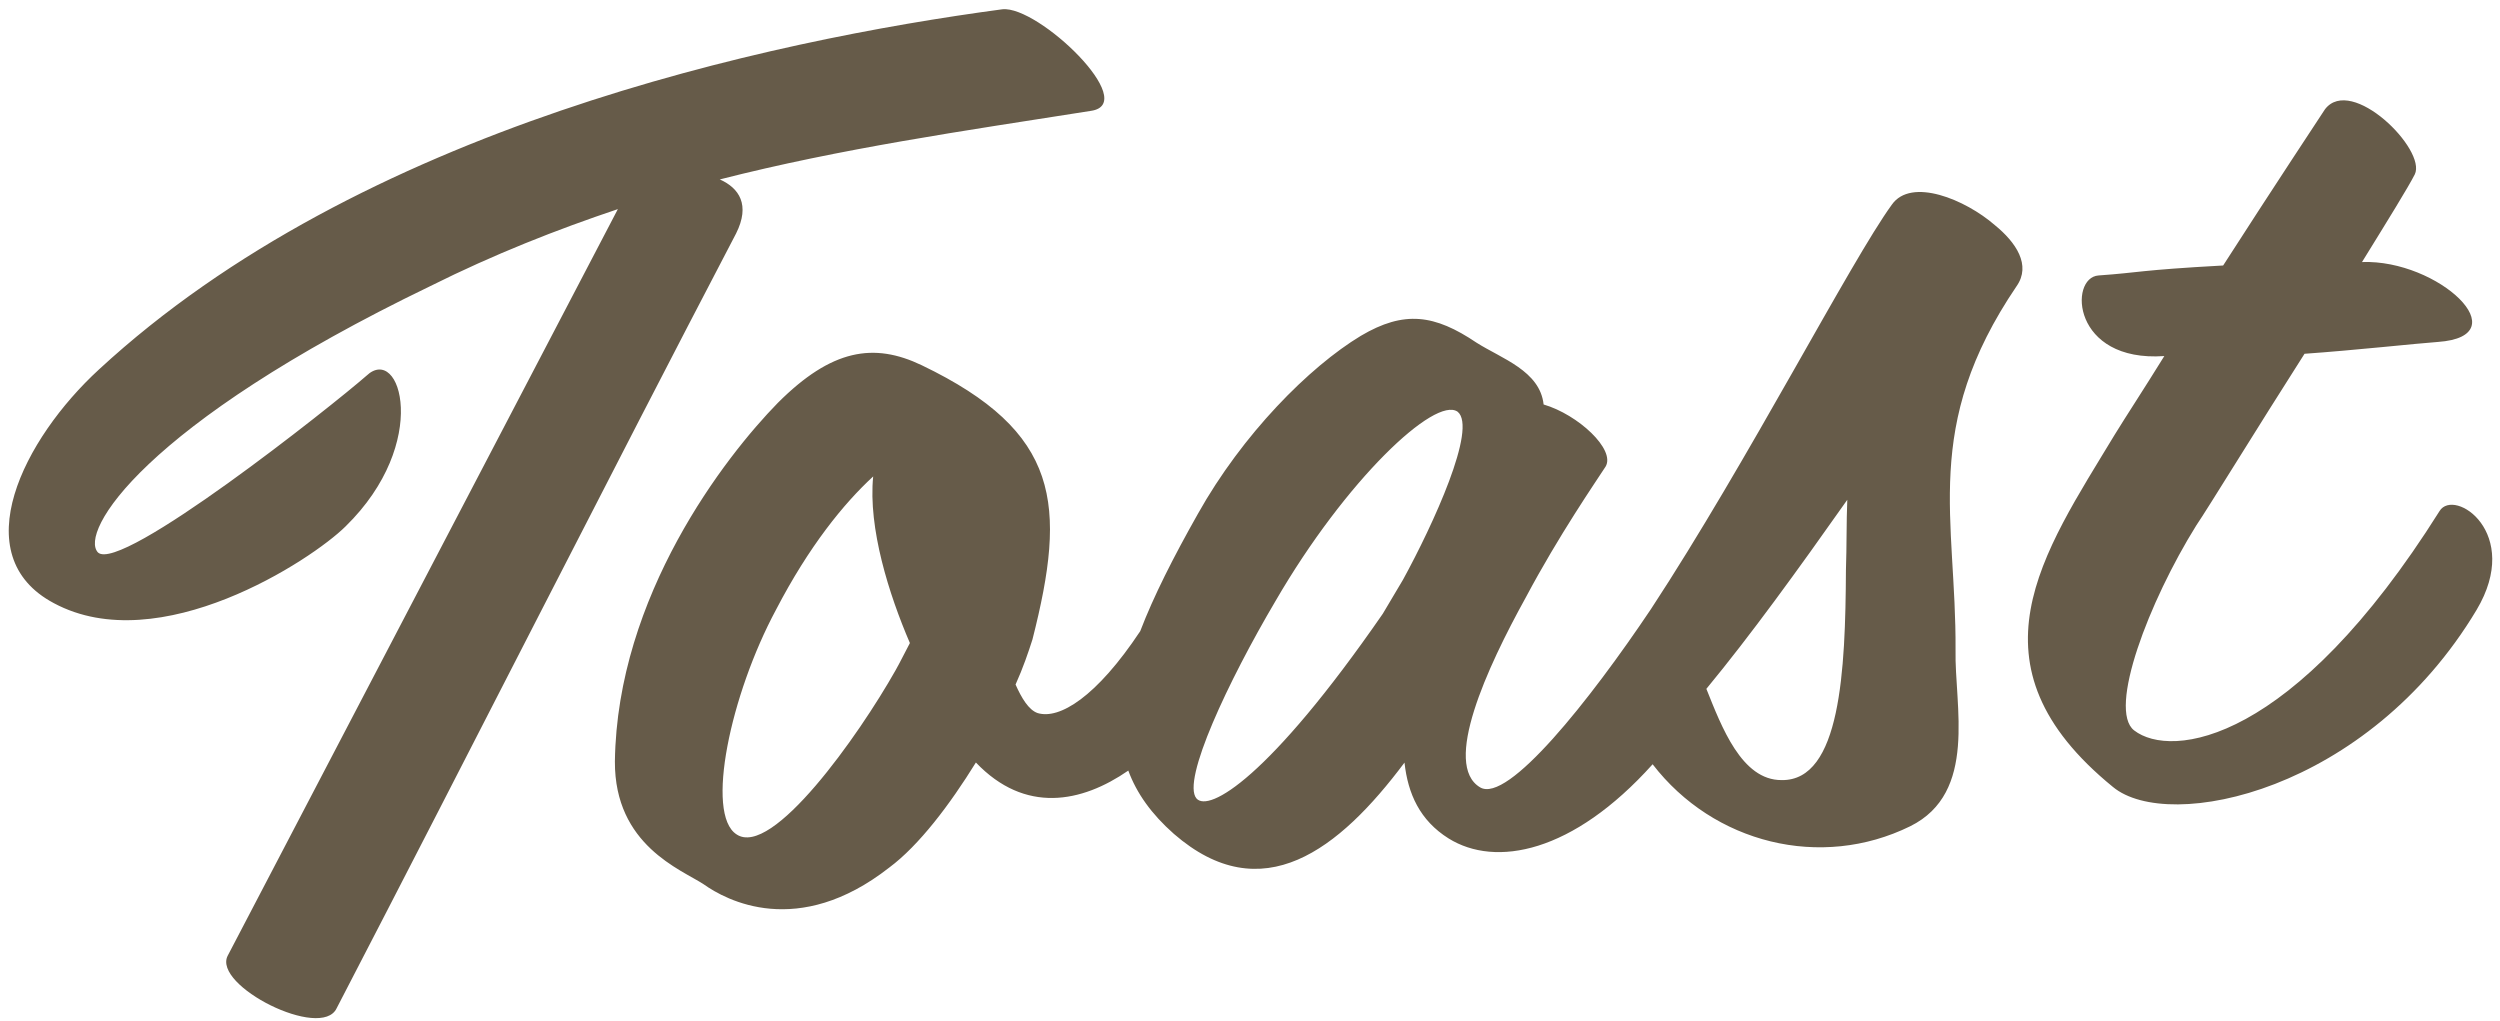 <svg xmlns="http://www.w3.org/2000/svg" width="218" height="89" viewBox="0 0 218 89">
  <path fill="#665B49" d="M145.05,63.548 C154.354,51.324 164.537,34.511 168.46,29.838 C170.313,27.549 174.892,29.838 177.29,32.236 C179.034,33.871 180.233,35.942 178.816,37.687 C169.659,49.351 172.166,57.527 171.294,68.973 C170.858,73.77 172.384,81.51 166.28,84.017 C158.239,87.297 149.069,84.313 144.25,77.059 C136.754,84.316 129.953,85.093 126.054,82.273 C123.656,80.528 122.784,78.13 122.675,75.405 C116.461,82.6 109.375,87.396 102.18,80.201 C100.353,78.346 99.186,76.441 98.601,74.419 C94.342,76.941 89.358,77.573 85.392,72.789 C82.885,76.277 79.942,79.656 77.217,81.401 C68.823,87.069 62.827,83.254 60.974,81.728 C59.121,80.31 53.452,77.803 53.997,70.499 C55.196,56.11 65.443,44.663 70.349,40.303 C75.363,35.942 79.07,35.615 83.103,37.905 C94.768,44.554 94.877,50.877 91.061,62.432 C90.625,63.523 90.08,64.831 89.317,66.248 C89.753,67.447 90.298,68.537 91.061,68.864 C92.915,69.57 96.269,67.846 100.488,62.362 C101.865,59.402 103.81,56.15 106.214,52.512 C110.574,45.863 116.788,40.412 121.476,38.014 C125.4,36.051 128.016,36.597 131.505,39.322 C133.576,40.848 136.846,42.156 136.955,45.099 C139.899,46.19 142.951,49.46 141.97,50.877 C140.989,52.185 137.5,56.546 134.23,61.778 C130.415,67.665 125.945,75.841 129.106,78.021 C131.403,79.611 139.17,71.119 145.05,63.548 Z M92.281,7.429 C95.442,7.32 103.727,16.477 99.367,16.804 C88.03,17.785 77.455,18.548 66.663,20.511 C68.298,21.383 69.17,22.909 67.753,25.307 C55.217,45.692 41.808,68.149 28.291,90.278 C26.765,93.004 17.608,87.553 19.134,85.046 L57.615,22.473 C52.165,23.89 46.605,25.634 40.827,28.032 C14.882,38.389 8.778,47.328 10.304,49.181 C12.157,51.143 31.561,37.844 34.723,35.445 C37.884,32.829 39.955,41.659 31.997,48.418 C28.836,51.143 14.991,58.883 6.161,53.323 C-1.36,48.636 4.526,38.825 11.503,33.265 C35.704,13.861 71.678,8.737 92.281,7.429 Z M64.135,77.585 C67.078,79.874 75.363,69.736 78.961,64.286 C79.397,63.632 79.833,62.868 80.378,61.996 C78.852,57.636 77.435,51.749 78.198,47.28 C75.472,49.46 72.202,52.948 68.932,58.29 C64.462,65.376 61.519,75.623 64.135,77.585 Z M104.361,77.258 C105.342,78.566 110.792,75.95 121.694,62.323 L123.656,59.489 C126.599,54.911 131.069,46.735 129.433,45.208 C127.58,43.682 119.295,50.441 112.428,60.579 C107.849,67.229 103.161,75.623 104.361,77.258 Z M155.378,79.22 C160.502,79.656 161.592,70.063 162.246,61.342 C162.464,59.271 162.573,57.2 162.791,55.238 C157.995,61.124 153.525,66.466 149.383,70.826 C150.473,74.206 151.89,79.002 155.378,79.22 Z M209.012,37.687 C215.662,37.905 222.312,45.099 215.117,45.099 C213.373,45.099 207.813,45.317 203.453,45.317 C198.765,51.64 194.187,58.072 192.988,59.598 C188.409,65.921 184.158,75.078 186.338,77.04 C189.39,79.765 200.073,79.22 214.245,59.816 C215.662,57.854 221.331,62.214 216.861,68.646 C206.287,83.799 188.736,86.197 184.158,81.837 C171.839,70.281 179.47,61.124 186.447,51.204 C187.537,49.678 189.281,47.389 191.243,44.663 C183.176,44.663 183.394,37.251 186.011,37.251 C189.608,37.251 189.499,37.033 196.912,37.142 C201.709,30.71 206.396,24.605 206.723,24.169 C209.23,21.335 215.335,28.312 214.136,30.383 C213.482,31.473 211.52,34.198 209.012,37.687 Z" transform="rotate(-4 -4.945 73.862)"/>
</svg>
